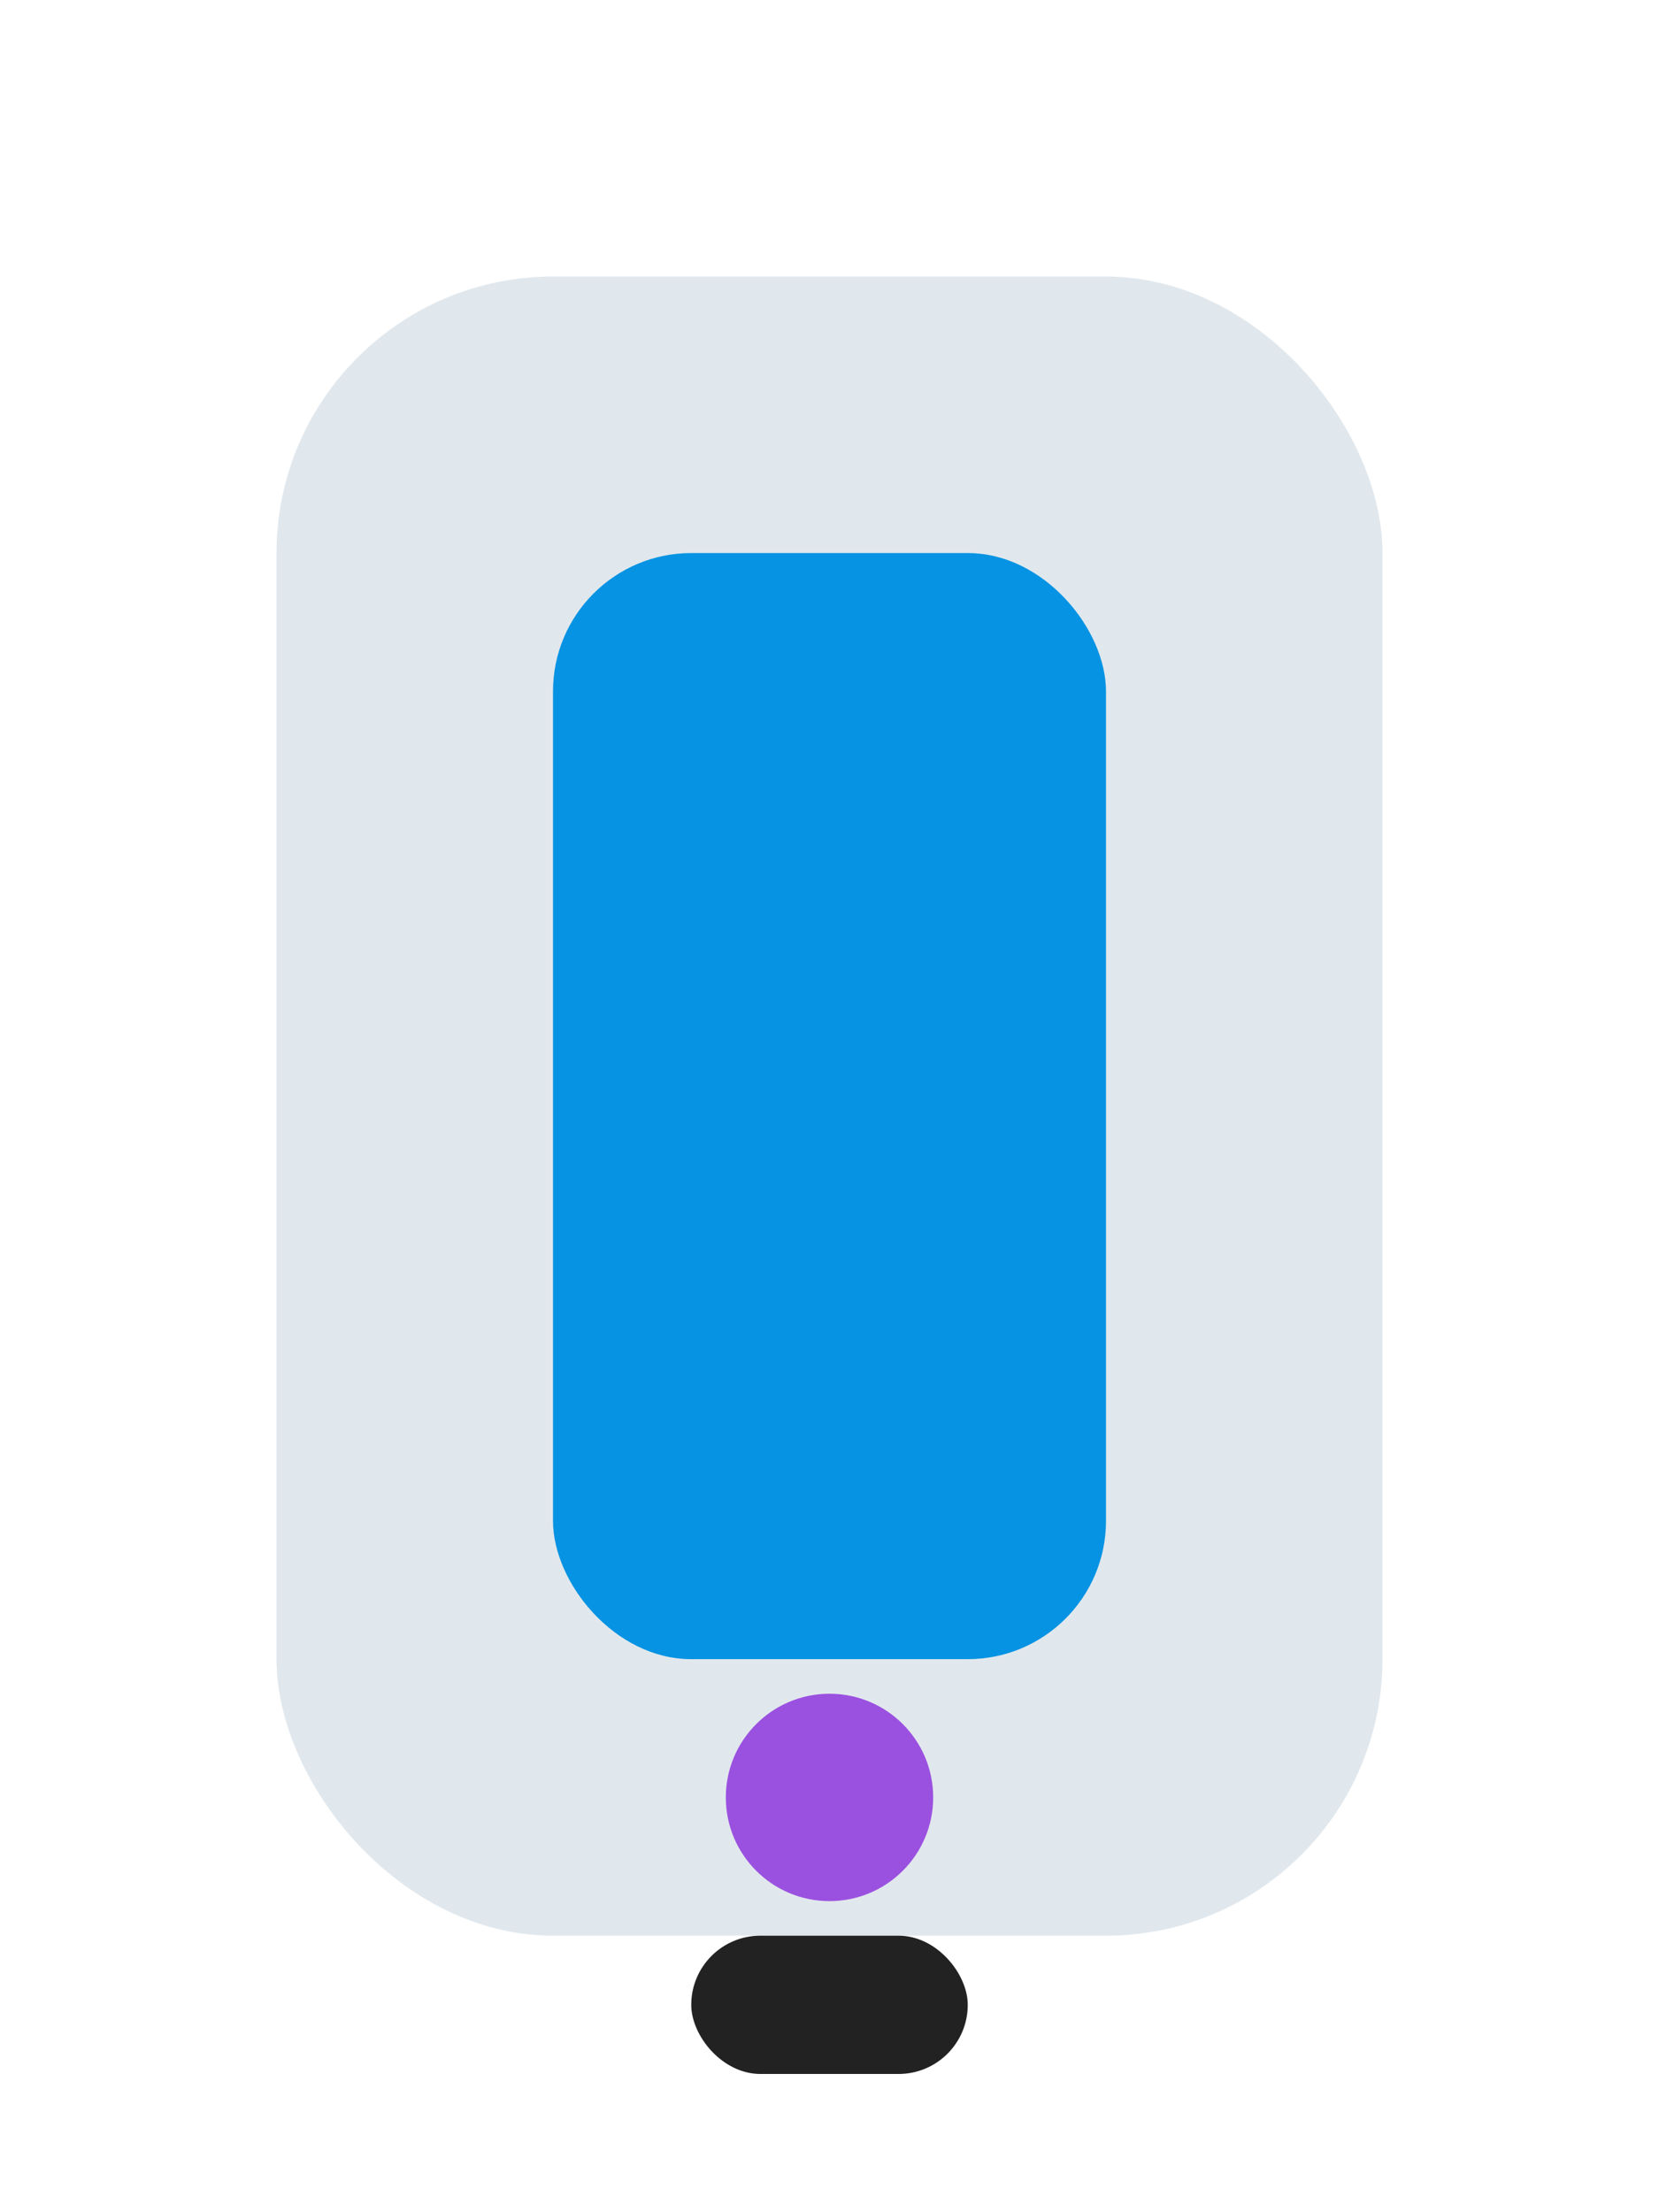 <svg width="48" height="64" viewBox="0 0 48 64" fill="none" xmlns="http://www.w3.org/2000/svg">
  <rect x="8" y="8" width="32" height="48" rx="8" fill="#e1e8ed"/>
  <rect x="16" y="16" width="16" height="32" rx="4" fill="#0693e3"/>
  <circle cx="24" cy="52" r="3" fill="#9b51e0"/>
  <rect x="20" y="56" width="8" height="4" rx="2" fill="#222"/>
</svg> 